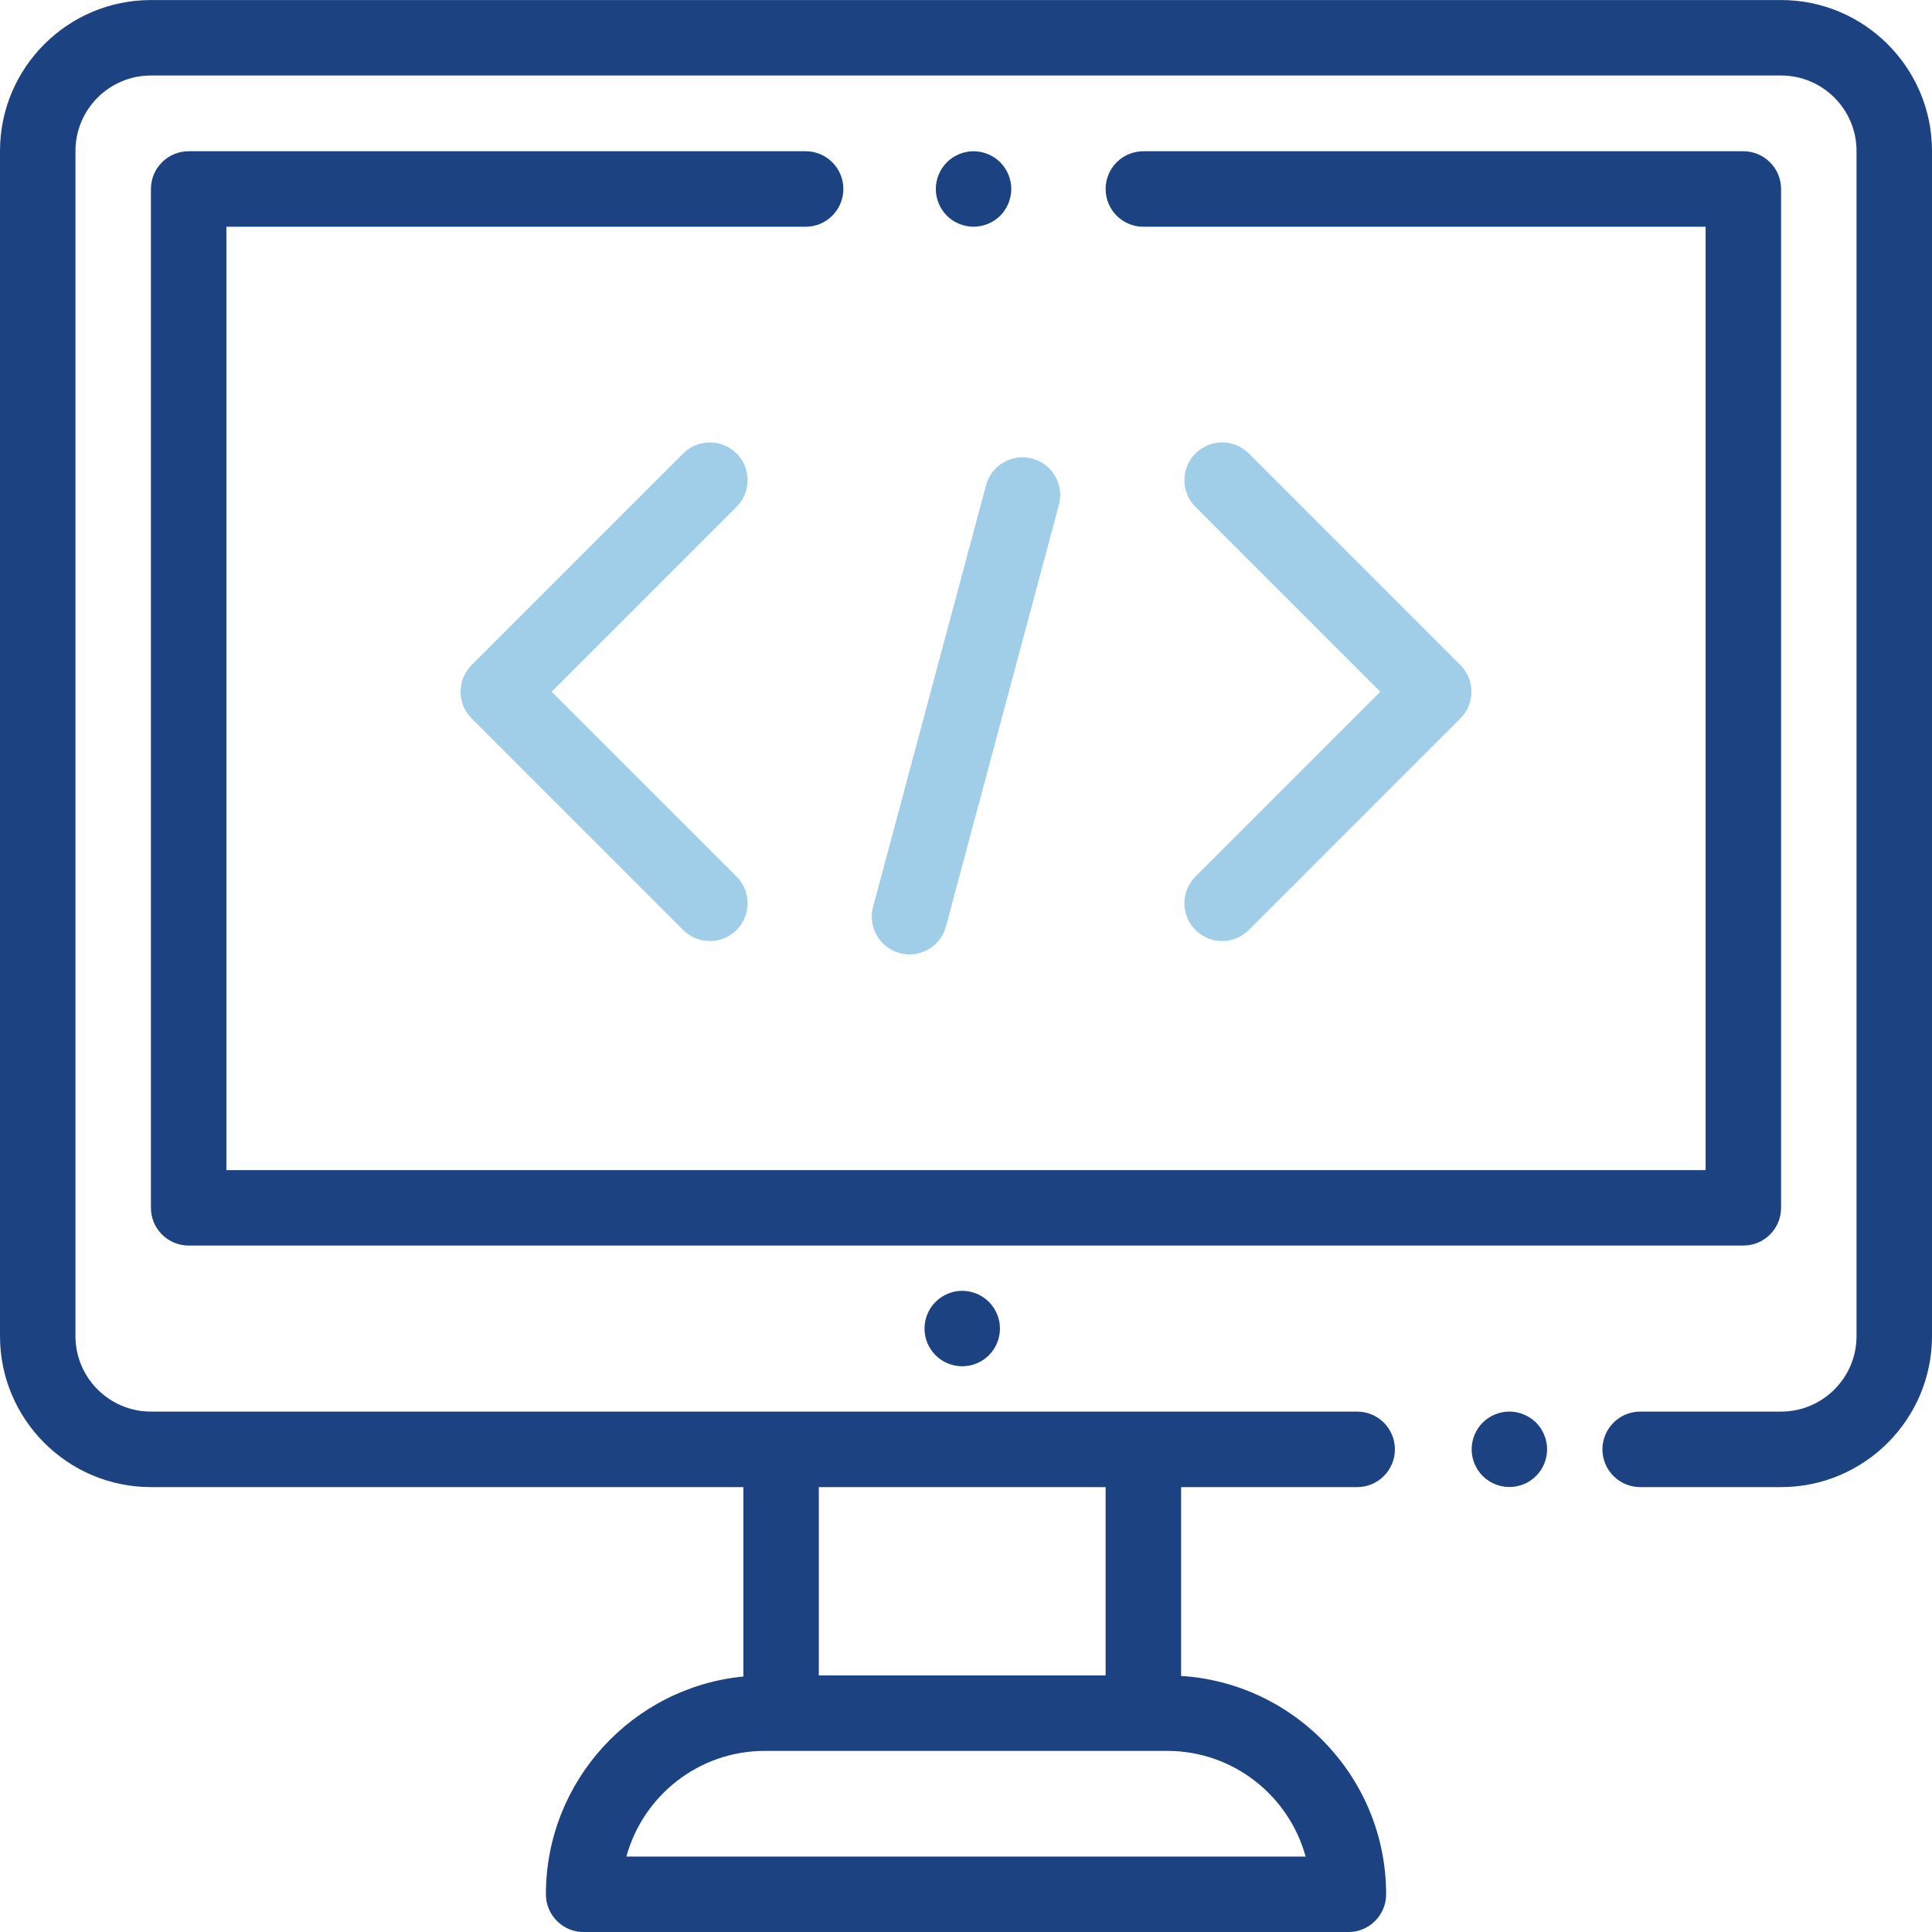 <svg width="50" height="50" viewBox="0 0 50 50" fill="none" xmlns="http://www.w3.org/2000/svg">
<g clip-path="url(#clip0)">
<path d="M39.753 36.817C39.571 36.636 39.319 36.531 39.062 36.531C38.806 36.531 38.554 36.636 38.372 36.817C38.19 36.999 38.086 37.251 38.086 37.508C38.086 37.765 38.19 38.017 38.372 38.198C38.554 38.381 38.806 38.484 39.062 38.484C39.319 38.484 39.571 38.381 39.753 38.198C39.935 38.017 40.039 37.765 40.039 37.508C40.039 37.251 39.935 36.999 39.753 36.817Z" fill="#1D4282"/>
<path d="M46.094 0.001H3.906C1.752 0.001 0 1.753 0 3.907V34.579C0 36.733 1.752 38.486 3.906 38.486H19.238V43.388C16.374 43.667 14.128 46.088 14.128 49.024C14.128 49.564 14.565 50.001 15.104 50.001H34.896C35.435 50.001 35.873 49.564 35.873 49.024C35.873 46.022 33.523 43.558 30.567 43.373V38.486H35.124C35.663 38.486 36.1 38.048 36.1 37.509C36.1 36.97 35.663 36.532 35.124 36.532H3.906C2.829 36.532 1.953 35.656 1.953 34.579V3.907C1.953 2.83 2.829 1.954 3.906 1.954H46.094C47.171 1.954 48.047 2.83 48.047 3.907V34.579C48.047 35.656 47.171 36.532 46.094 36.532H42.448C41.909 36.532 41.471 36.97 41.471 37.509C41.471 38.048 41.909 38.486 42.448 38.486H46.094C48.248 38.486 50 36.733 50 34.579V3.907C50 1.753 48.248 0.001 46.094 0.001ZM21.191 38.486H28.613V43.36H21.191V38.486ZM30.208 45.313C31.917 45.313 33.359 46.474 33.789 48.048H16.211C16.641 46.474 18.083 45.313 19.792 45.313H30.208Z" fill="#1D4282"/>
<path d="M25.593 33.693C25.411 33.511 25.159 33.406 24.902 33.406C24.645 33.406 24.394 33.511 24.212 33.693C24.03 33.874 23.926 34.126 23.926 34.383C23.926 34.641 24.03 34.892 24.212 35.073C24.394 35.256 24.645 35.359 24.902 35.359C25.159 35.359 25.411 35.256 25.593 35.073C25.774 34.892 25.879 34.641 25.879 34.383C25.879 34.126 25.774 33.874 25.593 33.693Z" fill="#1D4282"/>
<path d="M14.277 17.902L19.062 13.117C19.443 12.736 19.443 12.117 19.062 11.736C18.68 11.355 18.062 11.355 17.681 11.736L12.206 17.211C11.824 17.593 11.824 18.211 12.206 18.592L17.681 24.068C17.871 24.258 18.121 24.354 18.371 24.354C18.621 24.354 18.871 24.258 19.062 24.068C19.443 23.686 19.443 23.068 19.062 22.686L14.277 17.902Z" fill="#A0CEE8"/>
<path d="M37.794 17.211L32.319 11.736C31.938 11.355 31.32 11.355 30.938 11.736C30.557 12.117 30.557 12.736 30.938 13.117L35.723 17.902L30.938 22.686C30.557 23.068 30.557 23.686 30.938 24.068C31.129 24.258 31.379 24.354 31.629 24.354C31.879 24.354 32.129 24.258 32.319 24.068L37.794 18.592C38.176 18.211 38.176 17.593 37.794 17.211Z" fill="#A0CEE8"/>
<path d="M26.715 11.868C26.194 11.728 25.658 12.038 25.518 12.559L22.595 23.47C22.455 23.991 22.764 24.526 23.285 24.666C23.37 24.689 23.455 24.7 23.539 24.7C23.97 24.7 24.364 24.412 24.481 23.976L27.405 13.064C27.545 12.543 27.235 12.008 26.715 11.868Z" fill="#A0CEE8"/>
<path d="M45.117 3.914H29.59C29.05 3.914 28.613 4.352 28.613 4.891C28.613 5.43 29.05 5.868 29.59 5.868H44.141V30.282H5.859V5.868H20.85C21.389 5.868 21.826 5.43 21.826 4.891C21.826 4.352 21.389 3.914 20.85 3.914H4.883C4.343 3.914 3.906 4.352 3.906 4.891V31.258C3.906 31.798 4.343 32.235 4.883 32.235H45.117C45.657 32.235 46.094 31.798 46.094 31.258V4.891C46.094 4.352 45.657 3.914 45.117 3.914Z" fill="#1D4282"/>
<path d="M25.886 4.2C25.704 4.019 25.452 3.914 25.195 3.914C24.939 3.914 24.686 4.019 24.505 4.2C24.323 4.382 24.219 4.634 24.219 4.891C24.219 5.148 24.323 5.4 24.505 5.582C24.686 5.764 24.939 5.867 25.195 5.867C25.452 5.867 25.704 5.764 25.886 5.582C26.067 5.4 26.172 5.149 26.172 4.891C26.172 4.634 26.067 4.382 25.886 4.2Z" fill="#1D4282"/>
</g>
<defs>
<clipPath id="clip0">
<rect width="50" height="50" fill="white"/>
</clipPath>
</defs>
</svg>
